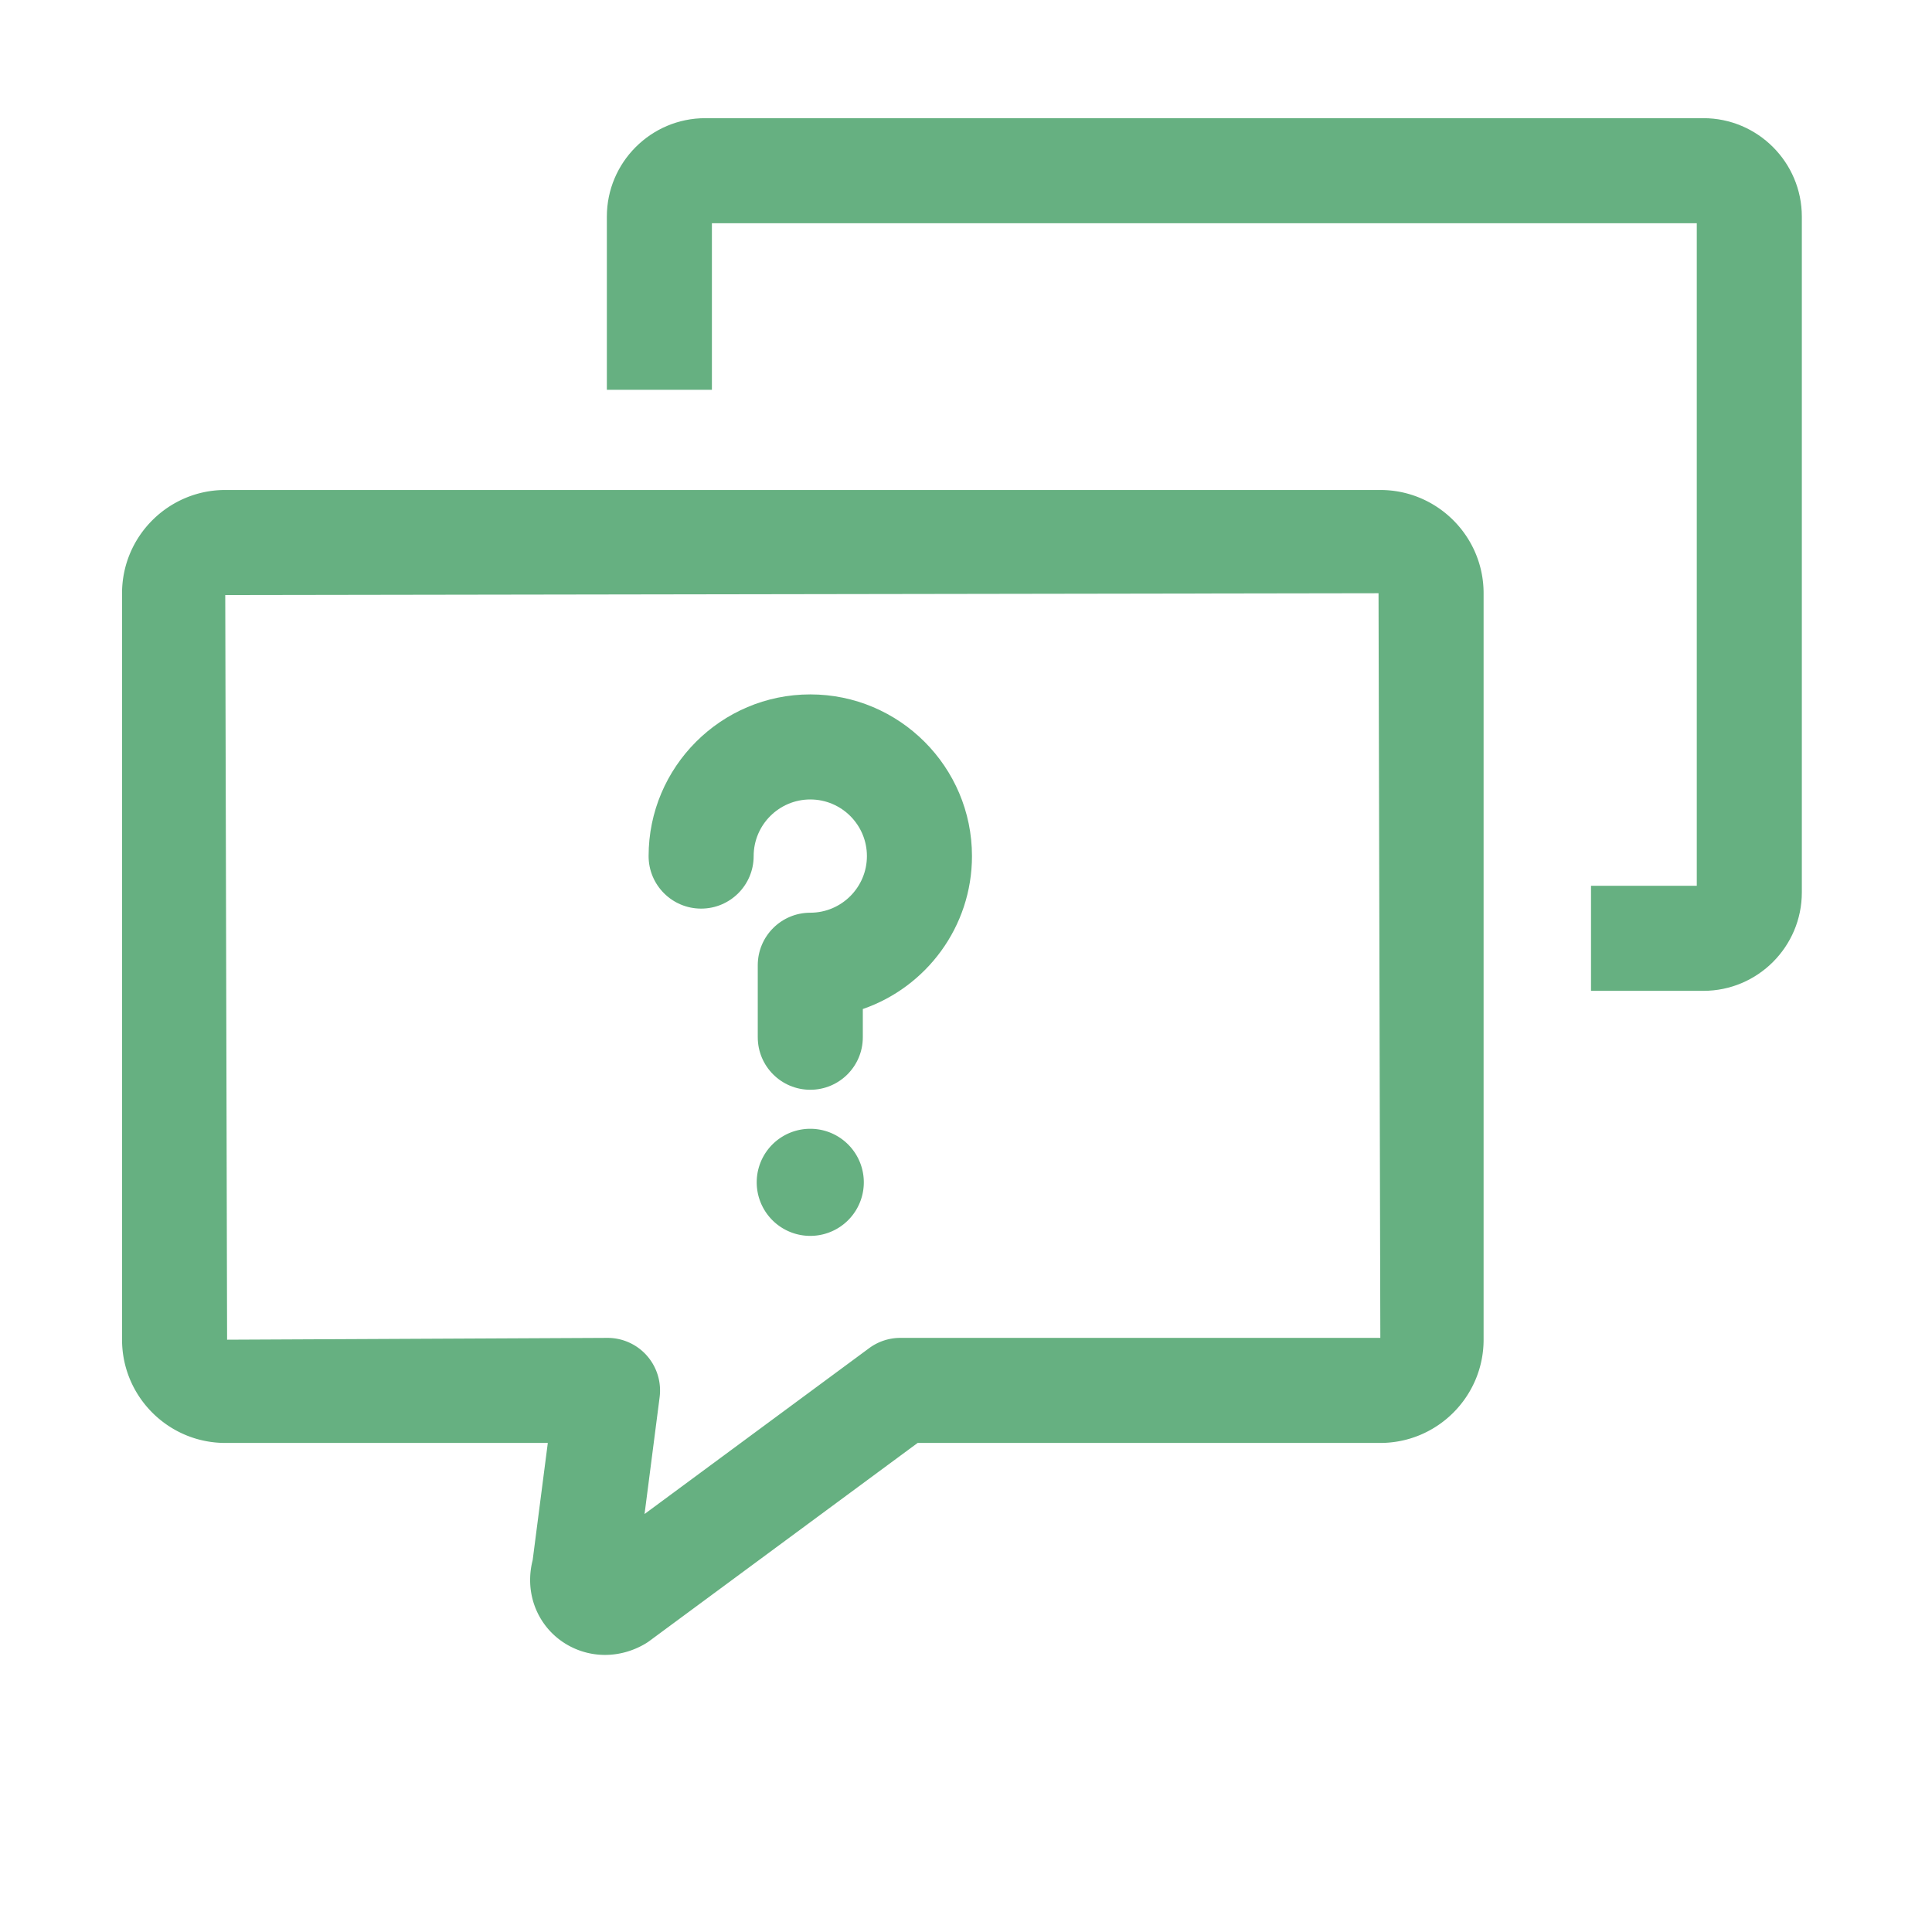 <?xml version="1.0" standalone="no"?><!DOCTYPE svg PUBLIC "-//W3C//DTD SVG 1.1//EN" "http://www.w3.org/Graphics/SVG/1.1/DTD/svg11.dtd"><svg t="1616724933004" class="icon" viewBox="0 0 1024 1024" version="1.1" xmlns="http://www.w3.org/2000/svg" p-id="3627" xmlns:xlink="http://www.w3.org/1999/xlink" width="200" height="200"><defs><style type="text/css"></style></defs><path d="M429.471 368.048c-47.252 0-85.696 38.444-85.696 85.696 0 15.375 12.452 27.84 27.84 27.84s27.84-12.466 27.84-27.84c0-16.557 13.458-30.015 30.015-30.015s30.015 13.458 30.015 30.015c0 16.544-13.458 30.015-30.015 30.015-15.388 0-27.84 12.466-27.84 27.84V549.758c0 15.375 12.452 27.84 27.84 27.84s27.84-12.466 27.84-27.84v-14.953c33.632-11.596 57.856-43.555 57.856-81.06 0-47.254-38.444-85.697-85.696-85.697z" fill="#66b081" p-id="3628"></path><path d="M429.457 626.66m-28.383 0a28.383 28.383 0 1 0 56.766 0 28.383 28.383 0 1 0-56.766 0Z" fill="#66b081" p-id="3629"></path><path d="M731.609 259.704H119.394c-30.151 0-54.702 24.551-54.702 54.715v395.651c0 30.165 24.551 54.715 54.702 54.715h170.957l-8.02 62.07c-3.045 11.922-0.897 24.088 6.062 33.808 7.396 10.318 19.466 16.475 32.272 16.475 7.396 0 14.79-2.053 21.343-5.927a24.529 24.529 0 0 0 2.365-1.577l142.002-104.85h245.234c30.179 0 54.729-24.551 54.729-54.715v-395.65c0-30.165-24.551-54.715-54.729-54.715zM477.212 709.105a27.815 27.815 0 0 0-16.531 5.438l-119.055 87.912 7.993-61.947a27.939 27.939 0 0 0-6.716-21.941c-5.274-6.022-12.914-9.462-20.908-9.462l-201.625 0.966-0.979-394.685 611.264-0.966 0.951 394.685H477.212z" fill="#66b081" p-id="3630"></path><path d="M902.838 62.633H373.817c-28.765 0-52.173 23.409-52.173 52.173v91.786h55.681V118.314h522.005V469.485h-56.061v55.681h59.569c28.765 0 52.173-23.409 52.173-52.173V114.806c-0.001-28.764-23.409-52.173-52.174-52.173z" fill="#66b081" p-id="3631"></path></svg>